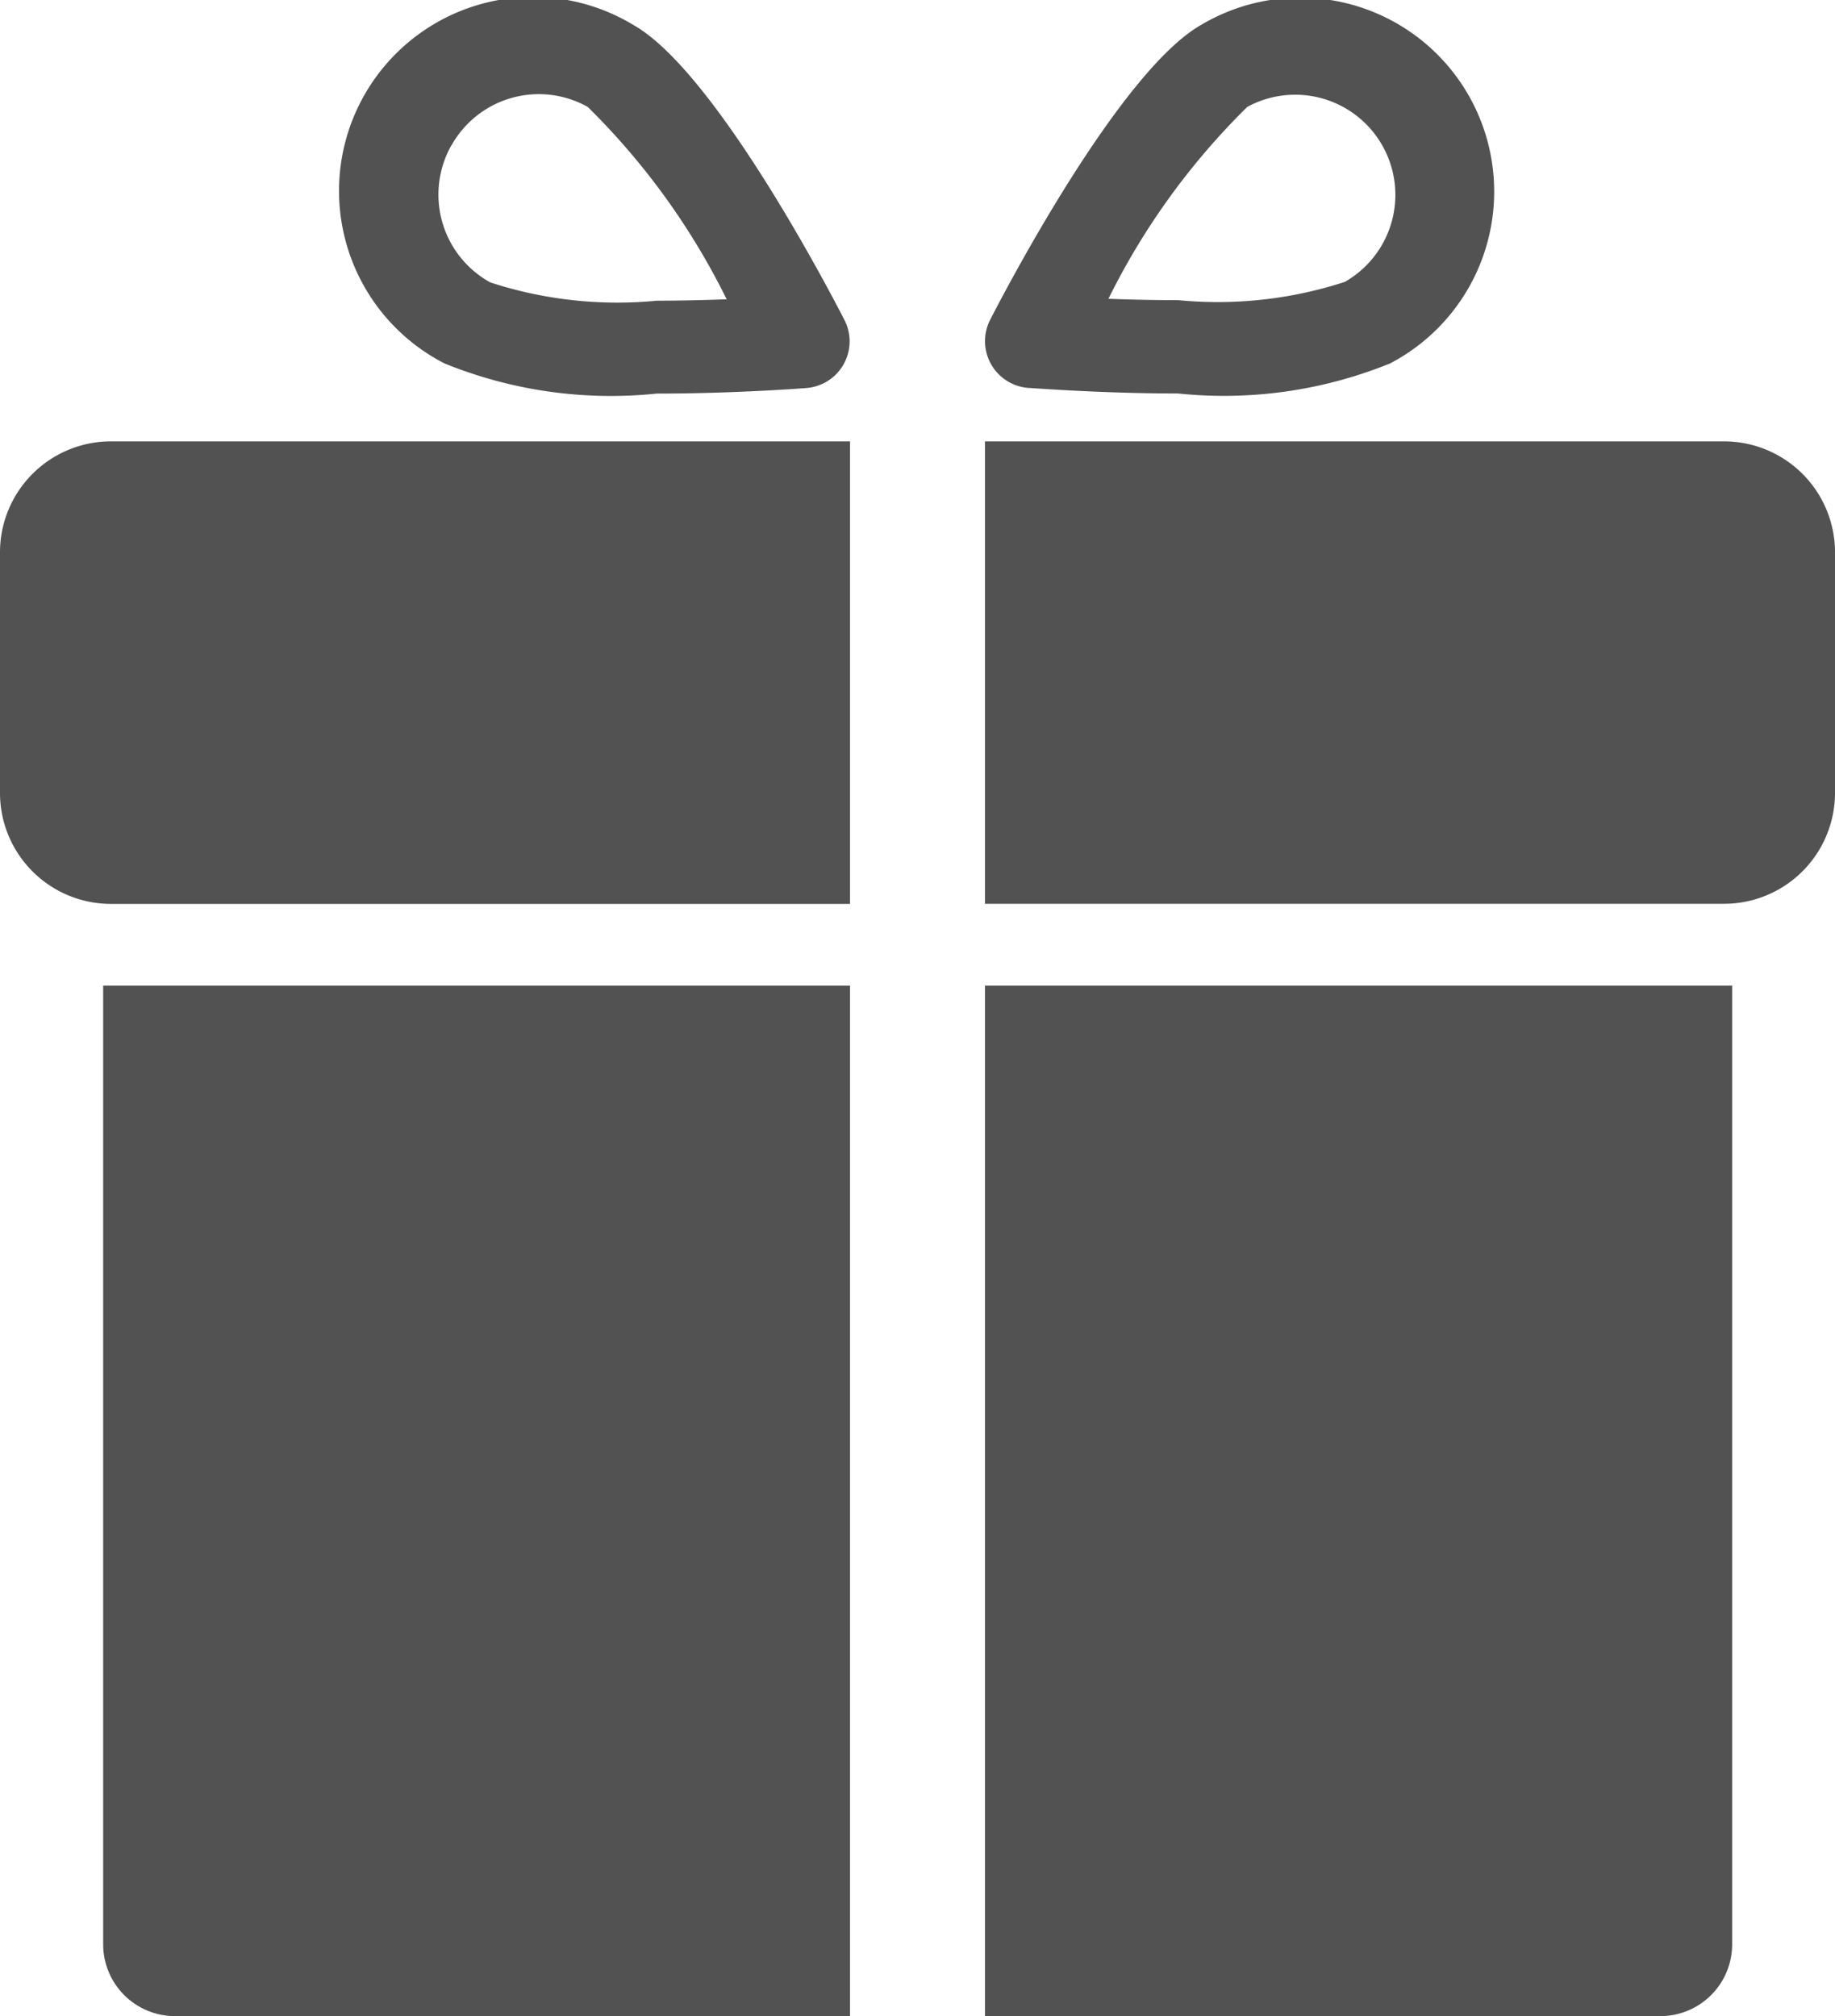 <svg xmlns="http://www.w3.org/2000/svg" width="17.164" height="18.861" viewBox="0 0 17.164 18.861"><defs><style>.a{fill:#525252;}</style></defs><g transform="translate(0 0)"><path class="a" d="M9.049,25.738v2.251a1.038,1.038,0,0,0,1.038,1.038H17V24.7H10.087A1.038,1.038,0,0,0,9.049,25.738Z" transform="translate(-9.049 -20.571)"/><path class="a" d="M59.924,24.7H53.011v4.326h6.913a1.038,1.038,0,0,0,1.038-1.038V25.738A1.038,1.038,0,0,0,59.924,24.7Z" transform="translate(-43.798 -20.571)"/><path class="a" d="M13.652,57.968a.672.672,0,0,0,.672.672h6.314V49H13.652Z" transform="translate(-12.687 -39.779)"/><path class="a" d="M53.011,58.64h6.314A.672.672,0,0,0,60,57.968V49H53.011Z" transform="translate(-43.798 -39.779)"/><path class="a" d="M25.381,8.4a4.133,4.133,0,0,0,1.985.282c.73,0,1.377-.05,1.4-.052a.438.438,0,0,0,.355-.638c-.2-.389-1.237-2.348-1.978-2.761A1.814,1.814,0,1,0,25.381,8.4Zm.065-2.04A.936.936,0,0,1,26.72,6a6.641,6.641,0,0,1,1.3,1.8c-.2.007-.421.013-.653.013a3.835,3.835,0,0,1-1.558-.171A.938.938,0,0,1,25.446,6.358Z" transform="translate(-21.223 -5)"/><path class="a" d="M53.416,8.629c.027,0,.673.052,1.4.052A4.133,4.133,0,0,0,56.8,8.4,1.814,1.814,0,1,0,55.038,5.23C54.3,5.643,53.26,7.6,53.06,7.991a.439.439,0,0,0,.355.638ZM55.465,6a.937.937,0,0,1,.912,1.637,3.833,3.833,0,0,1-1.558.171c-.232,0-.456-.005-.653-.013A6.643,6.643,0,0,1,55.465,6Z" transform="translate(-43.798 -5)"/></g></svg>